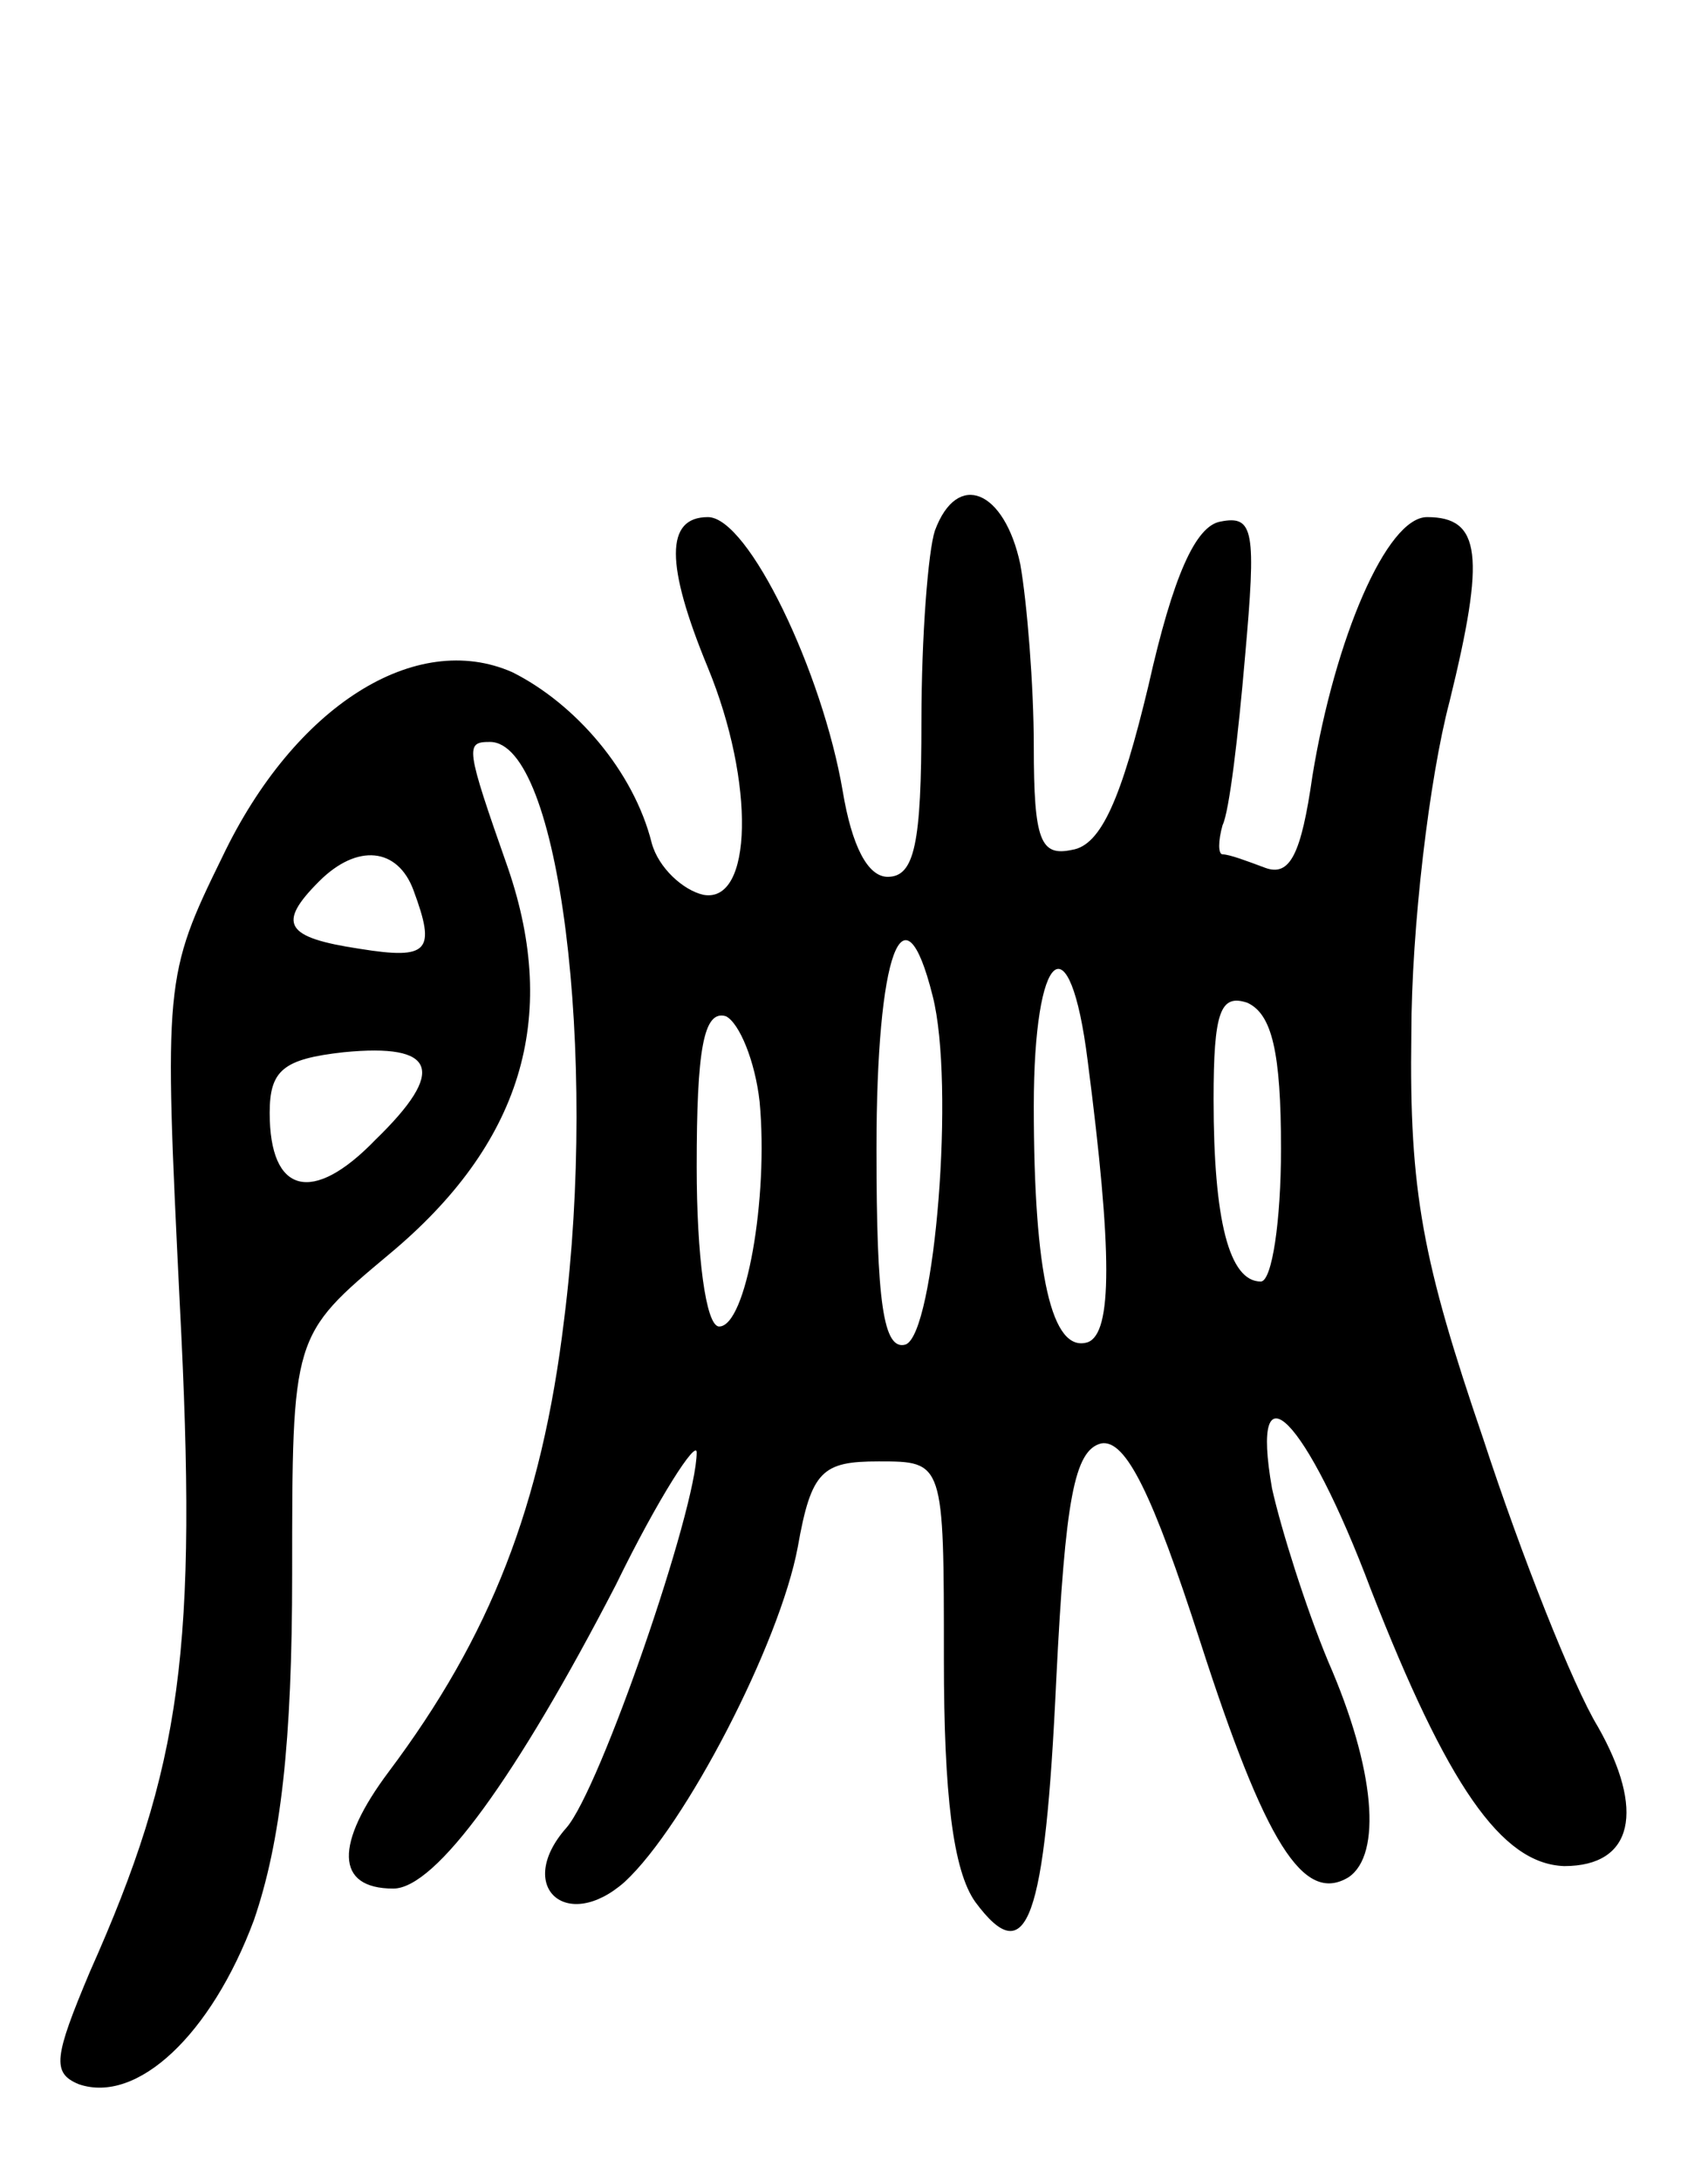 <svg version="1.0" xmlns="http://www.w3.org/2000/svg"
 width="76pt" height="97pt" viewBox="0 0 76 97"
 preserveAspectRatio="xMidYMid meet">
<g transform="translate(0,97) scale(0.1,-0.1)"
fill="#000000" stroke="none">
<path d="M416 734 c-3 -9 -6 -47 -6 -85 0 -54 -3 -69 -15 -69 -9 0 -16 14 -20
38 -9 53 -42 122 -60 122 -19 0 -19 -21 0 -67 21 -51 20 -105 -2 -101 -9 2
-20 12 -23 23 -8 32 -34 62 -62 76 -43 19 -97 -15 -129 -82 -26 -53 -26 -56
-19 -199 8 -154 1 -205 -40 -297 -16 -38 -17 -45 -5 -50 26 -9 59 22 78 73 12
35 17 79 17 154 0 106 0 106 43 142 59 49 76 105 53 172 -19 54 -19 56 -8 56
31 0 48 -139 33 -257 -10 -83 -33 -141 -78 -201 -24 -32 -24 -52 2 -52 19 0
55 50 99 135 19 39 36 65 36 59 0 -25 -43 -150 -58 -167 -23 -26 0 -47 26 -24
27 25 69 106 77 149 6 34 11 38 36 38 29 0 29 0 29 -88 0 -60 4 -94 14 -108
23 -31 31 -9 36 99 4 80 8 102 20 105 11 2 23 -23 44 -88 29 -90 46 -117 66
-105 15 10 12 48 -9 96 -10 24 -21 59 -25 77 -10 57 15 32 44 -45 34 -87 58
-122 86 -123 31 0 36 25 15 62 -11 18 -34 76 -51 128 -27 79 -33 110 -32 180
0 47 8 114 17 148 16 65 14 82 -10 82 -18 0 -41 -54 -51 -115 -5 -35 -10 -45
-21 -41 -8 3 -16 6 -19 6 -2 0 -2 6 0 13 3 6 7 40 10 75 5 56 4 63 -11 60 -11
-2 -21 -24 -32 -73 -12 -50 -21 -71 -34 -73 -14 -3 -17 4 -17 46 0 27 -3 64
-6 81 -7 33 -28 42 -38 15z m-232 -160 c10 -27 7 -31 -24 -26 -33 5 -37 11
-18 30 17 17 35 15 42 -4z m231 -47 c10 -39 1 -150 -12 -155 -10 -3 -13 19
-13 87 0 87 12 120 25 68z m69 -29 c11 -85 11 -121 0 -125 -16 -5 -24 30 -24
105 0 70 16 84 24 20z m86 -39 c0 -32 -4 -59 -9 -59 -14 0 -21 27 -21 81 0 39
3 47 15 43 11 -5 15 -22 15 -65z m-232 21 c4 -43 -6 -100 -18 -100 -6 0 -10
32 -10 71 0 52 3 70 13 67 6 -3 13 -20 15 -38z m-171 -17 c-28 -29 -47 -24
-47 12 0 19 6 24 33 27 41 4 46 -8 14 -39z"/>
</g>
</svg>
